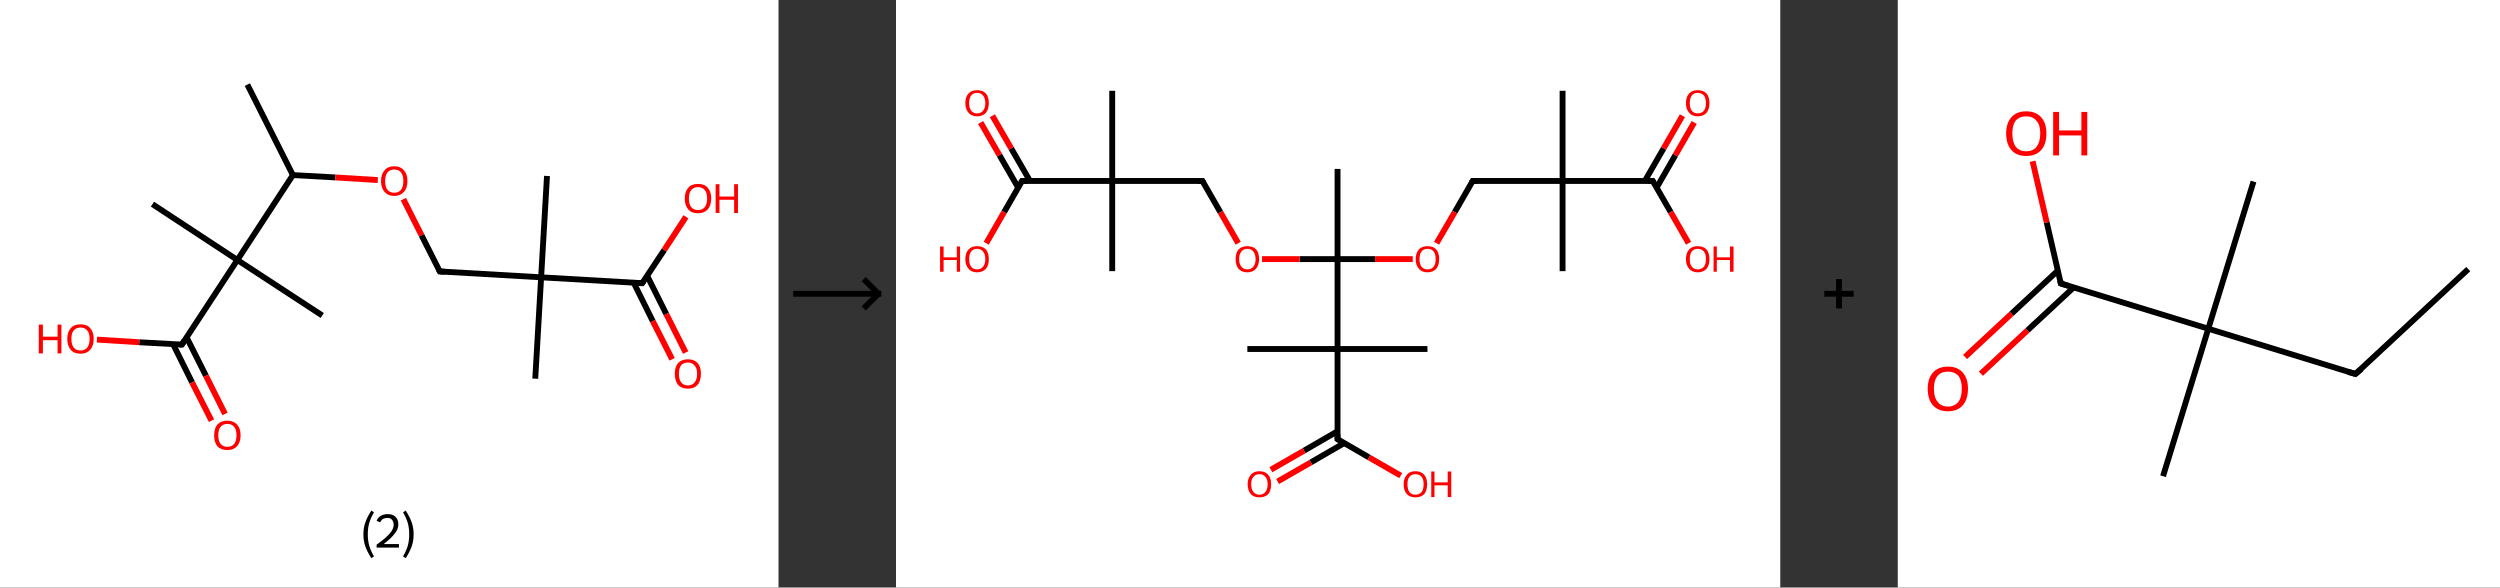 <?xml version='1.0' encoding='ASCII' standalone='yes'?>
<svg xmlns="http://www.w3.org/2000/svg" xmlns:xlink="http://www.w3.org/1999/xlink" version="1.1" width="851.0px" viewBox="0 0 851.0 200.0" height="200.0px">
  <rect x="0" y="0" width="851.0" height="200.0" fill="#333333" stroke="none"/>
  <g>
    <g transform="translate(0, 0) scale(1 1) "><!-- END OF HEADER -->
<rect style="opacity:1.0;fill:#FFFFFF;stroke:none" width="265.0" height="200.0" x="0.0" y="0.0"> </rect>
<path class="bond-0 atom-0 atom-1" d="M 84.2,28.8 L 99.7,59.6" style="fill:none;fill-rule:evenodd;stroke:#000000;stroke-width:2.0px;stroke-linecap:butt;stroke-linejoin:miter;stroke-opacity:1"/>
<path class="bond-1 atom-1 atom-2" d="M 99.7,59.6 L 114.2,60.4" style="fill:none;fill-rule:evenodd;stroke:#000000;stroke-width:2.0px;stroke-linecap:butt;stroke-linejoin:miter;stroke-opacity:1"/>
<path class="bond-1 atom-1 atom-2" d="M 114.2,60.4 L 128.6,61.3" style="fill:none;fill-rule:evenodd;stroke:#FF0000;stroke-width:2.0px;stroke-linecap:butt;stroke-linejoin:miter;stroke-opacity:1"/>
<path class="bond-2 atom-2 atom-3" d="M 137.3,67.8 L 143.5,80.1" style="fill:none;fill-rule:evenodd;stroke:#FF0000;stroke-width:2.0px;stroke-linecap:butt;stroke-linejoin:miter;stroke-opacity:1"/>
<path class="bond-2 atom-2 atom-3" d="M 143.5,80.1 L 149.7,92.4" style="fill:none;fill-rule:evenodd;stroke:#000000;stroke-width:2.0px;stroke-linecap:butt;stroke-linejoin:miter;stroke-opacity:1"/>
<path class="bond-3 atom-3 atom-4" d="M 149.7,92.4 L 184.2,94.4" style="fill:none;fill-rule:evenodd;stroke:#000000;stroke-width:2.0px;stroke-linecap:butt;stroke-linejoin:miter;stroke-opacity:1"/>
<path class="bond-4 atom-4 atom-5" d="M 184.2,94.4 L 186.2,59.9" style="fill:none;fill-rule:evenodd;stroke:#000000;stroke-width:2.0px;stroke-linecap:butt;stroke-linejoin:miter;stroke-opacity:1"/>
<path class="bond-5 atom-4 atom-6" d="M 184.2,94.4 L 182.2,128.9" style="fill:none;fill-rule:evenodd;stroke:#000000;stroke-width:2.0px;stroke-linecap:butt;stroke-linejoin:miter;stroke-opacity:1"/>
<path class="bond-6 atom-4 atom-7" d="M 184.2,94.4 L 218.6,96.4" style="fill:none;fill-rule:evenodd;stroke:#000000;stroke-width:2.0px;stroke-linecap:butt;stroke-linejoin:miter;stroke-opacity:1"/>
<path class="bond-7 atom-7 atom-8" d="M 215.7,96.2 L 222.2,109.3" style="fill:none;fill-rule:evenodd;stroke:#000000;stroke-width:2.0px;stroke-linecap:butt;stroke-linejoin:miter;stroke-opacity:1"/>
<path class="bond-7 atom-7 atom-8" d="M 222.2,109.3 L 228.8,122.3" style="fill:none;fill-rule:evenodd;stroke:#FF0000;stroke-width:2.0px;stroke-linecap:butt;stroke-linejoin:miter;stroke-opacity:1"/>
<path class="bond-7 atom-7 atom-8" d="M 220.3,93.9 L 226.8,106.9" style="fill:none;fill-rule:evenodd;stroke:#000000;stroke-width:2.0px;stroke-linecap:butt;stroke-linejoin:miter;stroke-opacity:1"/>
<path class="bond-7 atom-7 atom-8" d="M 226.8,106.9 L 233.4,120.0" style="fill:none;fill-rule:evenodd;stroke:#FF0000;stroke-width:2.0px;stroke-linecap:butt;stroke-linejoin:miter;stroke-opacity:1"/>
<path class="bond-8 atom-7 atom-9" d="M 218.6,96.4 L 226.1,85.1" style="fill:none;fill-rule:evenodd;stroke:#000000;stroke-width:2.0px;stroke-linecap:butt;stroke-linejoin:miter;stroke-opacity:1"/>
<path class="bond-8 atom-7 atom-9" d="M 226.1,85.1 L 233.5,73.8" style="fill:none;fill-rule:evenodd;stroke:#FF0000;stroke-width:2.0px;stroke-linecap:butt;stroke-linejoin:miter;stroke-opacity:1"/>
<path class="bond-9 atom-1 atom-10" d="M 99.7,59.6 L 80.8,88.5" style="fill:none;fill-rule:evenodd;stroke:#000000;stroke-width:2.0px;stroke-linecap:butt;stroke-linejoin:miter;stroke-opacity:1"/>
<path class="bond-10 atom-10 atom-11" d="M 80.8,88.5 L 51.9,69.5" style="fill:none;fill-rule:evenodd;stroke:#000000;stroke-width:2.0px;stroke-linecap:butt;stroke-linejoin:miter;stroke-opacity:1"/>
<path class="bond-11 atom-10 atom-12" d="M 80.8,88.5 L 109.7,107.4" style="fill:none;fill-rule:evenodd;stroke:#000000;stroke-width:2.0px;stroke-linecap:butt;stroke-linejoin:miter;stroke-opacity:1"/>
<path class="bond-12 atom-10 atom-13" d="M 80.8,88.5 L 61.9,117.3" style="fill:none;fill-rule:evenodd;stroke:#000000;stroke-width:2.0px;stroke-linecap:butt;stroke-linejoin:miter;stroke-opacity:1"/>
<path class="bond-13 atom-13 atom-14" d="M 58.9,117.1 L 65.4,130.2" style="fill:none;fill-rule:evenodd;stroke:#000000;stroke-width:2.0px;stroke-linecap:butt;stroke-linejoin:miter;stroke-opacity:1"/>
<path class="bond-13 atom-13 atom-14" d="M 65.4,130.2 L 72.0,143.2" style="fill:none;fill-rule:evenodd;stroke:#FF0000;stroke-width:2.0px;stroke-linecap:butt;stroke-linejoin:miter;stroke-opacity:1"/>
<path class="bond-13 atom-13 atom-14" d="M 63.5,114.8 L 70.1,127.9" style="fill:none;fill-rule:evenodd;stroke:#000000;stroke-width:2.0px;stroke-linecap:butt;stroke-linejoin:miter;stroke-opacity:1"/>
<path class="bond-13 atom-13 atom-14" d="M 70.1,127.9 L 76.6,140.9" style="fill:none;fill-rule:evenodd;stroke:#FF0000;stroke-width:2.0px;stroke-linecap:butt;stroke-linejoin:miter;stroke-opacity:1"/>
<path class="bond-14 atom-13 atom-15" d="M 61.9,117.3 L 47.4,116.5" style="fill:none;fill-rule:evenodd;stroke:#000000;stroke-width:2.0px;stroke-linecap:butt;stroke-linejoin:miter;stroke-opacity:1"/>
<path class="bond-14 atom-13 atom-15" d="M 47.4,116.5 L 33.0,115.6" style="fill:none;fill-rule:evenodd;stroke:#FF0000;stroke-width:2.0px;stroke-linecap:butt;stroke-linejoin:miter;stroke-opacity:1"/>
<path d="M 149.4,91.8 L 149.7,92.4 L 151.4,92.5" style="fill:none;stroke:#000000;stroke-width:2.0px;stroke-linecap:butt;stroke-linejoin:miter;stroke-opacity:1;"/>
<path d="M 216.9,96.3 L 218.6,96.4 L 219.0,95.8" style="fill:none;stroke:#000000;stroke-width:2.0px;stroke-linecap:butt;stroke-linejoin:miter;stroke-opacity:1;"/>
<path d="M 62.8,115.9 L 61.9,117.3 L 61.1,117.3" style="fill:none;stroke:#000000;stroke-width:2.0px;stroke-linecap:butt;stroke-linejoin:miter;stroke-opacity:1;"/>
<path class="atom-2" d="M 129.7 61.6 Q 129.7 59.3, 130.9 58.0 Q 132.0 56.6, 134.2 56.6 Q 136.4 56.6, 137.5 58.0 Q 138.7 59.3, 138.7 61.6 Q 138.7 64.0, 137.5 65.3 Q 136.3 66.7, 134.2 66.7 Q 132.1 66.7, 130.9 65.3 Q 129.7 64.0, 129.7 61.6 M 134.2 65.6 Q 135.7 65.6, 136.5 64.6 Q 137.3 63.6, 137.3 61.6 Q 137.3 59.7, 136.5 58.7 Q 135.7 57.7, 134.2 57.7 Q 132.7 57.7, 131.9 58.7 Q 131.1 59.7, 131.1 61.6 Q 131.1 63.6, 131.9 64.6 Q 132.7 65.6, 134.2 65.6 " fill="#FF0000"/>
<path class="atom-8" d="M 229.7 127.2 Q 229.7 124.9, 230.8 123.6 Q 232.0 122.3, 234.2 122.3 Q 236.3 122.3, 237.5 123.6 Q 238.6 124.9, 238.6 127.2 Q 238.6 129.6, 237.5 131.0 Q 236.3 132.3, 234.2 132.3 Q 232.0 132.3, 230.8 131.0 Q 229.7 129.6, 229.7 127.2 M 234.2 131.2 Q 235.6 131.2, 236.4 130.2 Q 237.3 129.2, 237.3 127.2 Q 237.3 125.3, 236.4 124.4 Q 235.6 123.4, 234.2 123.4 Q 232.7 123.4, 231.9 124.3 Q 231.1 125.3, 231.1 127.2 Q 231.1 129.2, 231.9 130.2 Q 232.7 131.2, 234.2 131.2 " fill="#FF0000"/>
<path class="atom-9" d="M 233.1 67.6 Q 233.1 65.2, 234.3 63.9 Q 235.4 62.6, 237.6 62.6 Q 239.8 62.6, 240.9 63.9 Q 242.1 65.2, 242.1 67.6 Q 242.1 69.9, 240.9 71.3 Q 239.7 72.6, 237.6 72.6 Q 235.4 72.6, 234.3 71.3 Q 233.1 69.9, 233.1 67.6 M 237.6 71.5 Q 239.1 71.5, 239.9 70.5 Q 240.7 69.5, 240.7 67.6 Q 240.7 65.6, 239.9 64.7 Q 239.1 63.7, 237.6 63.7 Q 236.1 63.7, 235.3 64.7 Q 234.5 65.6, 234.5 67.6 Q 234.5 69.5, 235.3 70.5 Q 236.1 71.5, 237.6 71.5 " fill="#FF0000"/>
<path class="atom-9" d="M 243.6 62.7 L 244.9 62.7 L 244.9 66.9 L 249.9 66.9 L 249.9 62.7 L 251.2 62.7 L 251.2 72.5 L 249.9 72.5 L 249.9 68.0 L 244.9 68.0 L 244.9 72.5 L 243.6 72.5 L 243.6 62.7 " fill="#FF0000"/>
<path class="atom-14" d="M 72.9 148.2 Q 72.9 145.8, 74.0 144.5 Q 75.2 143.2, 77.4 143.2 Q 79.5 143.2, 80.7 144.5 Q 81.9 145.8, 81.9 148.2 Q 81.9 150.5, 80.7 151.9 Q 79.5 153.2, 77.4 153.2 Q 75.2 153.2, 74.0 151.9 Q 72.9 150.6, 72.9 148.2 M 77.4 152.1 Q 78.9 152.1, 79.7 151.1 Q 80.5 150.1, 80.5 148.2 Q 80.5 146.2, 79.7 145.3 Q 78.9 144.3, 77.4 144.3 Q 75.9 144.3, 75.1 145.3 Q 74.3 146.2, 74.3 148.2 Q 74.3 150.1, 75.1 151.1 Q 75.9 152.1, 77.4 152.1 " fill="#FF0000"/>
<path class="atom-15" d="M 13.2 110.5 L 14.6 110.5 L 14.6 114.6 L 19.6 114.6 L 19.6 110.5 L 20.9 110.5 L 20.9 120.3 L 19.6 120.3 L 19.6 115.8 L 14.6 115.8 L 14.6 120.3 L 13.2 120.3 L 13.2 110.5 " fill="#FF0000"/>
<path class="atom-15" d="M 22.9 115.3 Q 22.9 113.0, 24.1 111.7 Q 25.2 110.4, 27.4 110.4 Q 29.6 110.4, 30.7 111.7 Q 31.9 113.0, 31.9 115.3 Q 31.9 117.7, 30.7 119.1 Q 29.5 120.4, 27.4 120.4 Q 25.2 120.4, 24.1 119.1 Q 22.9 117.7, 22.9 115.3 M 27.4 119.3 Q 28.9 119.3, 29.7 118.3 Q 30.5 117.3, 30.5 115.3 Q 30.5 113.4, 29.7 112.5 Q 28.9 111.5, 27.4 111.5 Q 25.9 111.5, 25.1 112.5 Q 24.3 113.4, 24.3 115.3 Q 24.3 117.3, 25.1 118.3 Q 25.9 119.3, 27.4 119.3 " fill="#FF0000"/>
<path class="legend" d="M 123.7 181.9 Q 123.7 179.6, 124.4 177.7 Q 125.1 175.8, 126.4 173.8 L 127.3 174.4 Q 126.2 176.3, 125.7 178.0 Q 125.2 179.7, 125.2 181.9 Q 125.2 184.0, 125.7 185.8 Q 126.2 187.5, 127.3 189.4 L 126.4 190.0 Q 125.1 188.0, 124.4 186.1 Q 123.7 184.2, 123.7 181.9 " fill="#000000"/>
<path class="legend" d="M 128.2 177.3 Q 128.6 176.2, 129.6 175.6 Q 130.6 175.0, 132.0 175.0 Q 133.7 175.0, 134.6 175.9 Q 135.6 176.8, 135.6 178.5 Q 135.6 180.2, 134.3 181.7 Q 133.1 183.3, 130.6 185.2 L 135.8 185.2 L 135.8 186.4 L 128.2 186.4 L 128.2 185.4 Q 130.3 183.9, 131.5 182.8 Q 132.8 181.6, 133.4 180.6 Q 134.0 179.6, 134.0 178.6 Q 134.0 177.5, 133.4 176.9 Q 132.9 176.3, 132.0 176.3 Q 131.1 176.3, 130.4 176.6 Q 129.8 177.0, 129.4 177.8 L 128.2 177.3 " fill="#000000"/>
<path class="legend" d="M 140.8 181.9 Q 140.8 184.2, 140.1 186.1 Q 139.4 188.0, 138.1 190.0 L 137.2 189.4 Q 138.3 187.5, 138.8 185.8 Q 139.3 184.0, 139.3 181.9 Q 139.3 179.7, 138.8 178.0 Q 138.3 176.3, 137.2 174.4 L 138.1 173.8 Q 139.4 175.8, 140.1 177.7 Q 140.8 179.6, 140.8 181.9 " fill="#000000"/>
</g>
    <g transform="translate(265.0, 0) scale(1 1) "><line x1="5" y1="100" x2="35" y2="100" style="stroke:rgb(0,0,0);stroke-width:2"/>
  <line x1="34" y1="100" x2="29" y2="95" style="stroke:rgb(0,0,0);stroke-width:2"/>
  <line x1="34" y1="100" x2="29" y2="105" style="stroke:rgb(0,0,0);stroke-width:2"/>
</g>
    <g transform="translate(305.0, 0) scale(1 1) "><!-- END OF HEADER -->
<rect style="opacity:1.0;fill:#FFFFFF;stroke:none" width="301.0" height="200.0" x="0.0" y="0.0"> </rect>
<path class="bond-0 atom-0 atom-1" d="M 226.9,30.9 L 226.9,61.6" style="fill:none;fill-rule:evenodd;stroke:#000000;stroke-width:2.0px;stroke-linecap:butt;stroke-linejoin:miter;stroke-opacity:1"/>
<path class="bond-1 atom-1 atom-2" d="M 226.9,61.6 L 226.9,92.3" style="fill:none;fill-rule:evenodd;stroke:#000000;stroke-width:2.0px;stroke-linecap:butt;stroke-linejoin:miter;stroke-opacity:1"/>
<path class="bond-2 atom-1 atom-3" d="M 226.9,61.6 L 196.3,61.6" style="fill:none;fill-rule:evenodd;stroke:#000000;stroke-width:2.0px;stroke-linecap:butt;stroke-linejoin:miter;stroke-opacity:1"/>
<path class="bond-3 atom-3 atom-4" d="M 196.3,61.6 L 190.2,72.2" style="fill:none;fill-rule:evenodd;stroke:#000000;stroke-width:2.0px;stroke-linecap:butt;stroke-linejoin:miter;stroke-opacity:1"/>
<path class="bond-3 atom-3 atom-4" d="M 190.2,72.2 L 184.0,82.8" style="fill:none;fill-rule:evenodd;stroke:#FF0000;stroke-width:2.0px;stroke-linecap:butt;stroke-linejoin:miter;stroke-opacity:1"/>
<path class="bond-4 atom-4 atom-5" d="M 175.9,88.2 L 163.1,88.2" style="fill:none;fill-rule:evenodd;stroke:#FF0000;stroke-width:2.0px;stroke-linecap:butt;stroke-linejoin:miter;stroke-opacity:1"/>
<path class="bond-4 atom-4 atom-5" d="M 163.1,88.2 L 150.3,88.2" style="fill:none;fill-rule:evenodd;stroke:#000000;stroke-width:2.0px;stroke-linecap:butt;stroke-linejoin:miter;stroke-opacity:1"/>
<path class="bond-5 atom-5 atom-6" d="M 150.3,88.2 L 150.3,57.5" style="fill:none;fill-rule:evenodd;stroke:#000000;stroke-width:2.0px;stroke-linecap:butt;stroke-linejoin:miter;stroke-opacity:1"/>
<path class="bond-6 atom-5 atom-7" d="M 150.3,88.2 L 137.4,88.2" style="fill:none;fill-rule:evenodd;stroke:#000000;stroke-width:2.0px;stroke-linecap:butt;stroke-linejoin:miter;stroke-opacity:1"/>
<path class="bond-6 atom-5 atom-7" d="M 137.4,88.2 L 124.6,88.2" style="fill:none;fill-rule:evenodd;stroke:#FF0000;stroke-width:2.0px;stroke-linecap:butt;stroke-linejoin:miter;stroke-opacity:1"/>
<path class="bond-7 atom-7 atom-8" d="M 116.5,82.8 L 110.4,72.2" style="fill:none;fill-rule:evenodd;stroke:#FF0000;stroke-width:2.0px;stroke-linecap:butt;stroke-linejoin:miter;stroke-opacity:1"/>
<path class="bond-7 atom-7 atom-8" d="M 110.4,72.2 L 104.3,61.6" style="fill:none;fill-rule:evenodd;stroke:#000000;stroke-width:2.0px;stroke-linecap:butt;stroke-linejoin:miter;stroke-opacity:1"/>
<path class="bond-8 atom-8 atom-9" d="M 104.3,61.6 L 73.6,61.6" style="fill:none;fill-rule:evenodd;stroke:#000000;stroke-width:2.0px;stroke-linecap:butt;stroke-linejoin:miter;stroke-opacity:1"/>
<path class="bond-9 atom-9 atom-10" d="M 73.6,61.6 L 73.6,92.3" style="fill:none;fill-rule:evenodd;stroke:#000000;stroke-width:2.0px;stroke-linecap:butt;stroke-linejoin:miter;stroke-opacity:1"/>
<path class="bond-10 atom-9 atom-11" d="M 73.6,61.6 L 73.6,30.9" style="fill:none;fill-rule:evenodd;stroke:#000000;stroke-width:2.0px;stroke-linecap:butt;stroke-linejoin:miter;stroke-opacity:1"/>
<path class="bond-11 atom-9 atom-12" d="M 73.6,61.6 L 42.9,61.6" style="fill:none;fill-rule:evenodd;stroke:#000000;stroke-width:2.0px;stroke-linecap:butt;stroke-linejoin:miter;stroke-opacity:1"/>
<path class="bond-12 atom-12 atom-13" d="M 45.6,61.6 L 39.2,50.5" style="fill:none;fill-rule:evenodd;stroke:#000000;stroke-width:2.0px;stroke-linecap:butt;stroke-linejoin:miter;stroke-opacity:1"/>
<path class="bond-12 atom-12 atom-13" d="M 39.2,50.5 L 32.8,39.4" style="fill:none;fill-rule:evenodd;stroke:#FF0000;stroke-width:2.0px;stroke-linecap:butt;stroke-linejoin:miter;stroke-opacity:1"/>
<path class="bond-12 atom-12 atom-13" d="M 41.6,63.9 L 35.2,52.8" style="fill:none;fill-rule:evenodd;stroke:#000000;stroke-width:2.0px;stroke-linecap:butt;stroke-linejoin:miter;stroke-opacity:1"/>
<path class="bond-12 atom-12 atom-13" d="M 35.2,52.8 L 28.8,41.7" style="fill:none;fill-rule:evenodd;stroke:#FF0000;stroke-width:2.0px;stroke-linecap:butt;stroke-linejoin:miter;stroke-opacity:1"/>
<path class="bond-13 atom-12 atom-14" d="M 42.9,61.6 L 36.8,72.2" style="fill:none;fill-rule:evenodd;stroke:#000000;stroke-width:2.0px;stroke-linecap:butt;stroke-linejoin:miter;stroke-opacity:1"/>
<path class="bond-13 atom-12 atom-14" d="M 36.8,72.2 L 30.7,82.8" style="fill:none;fill-rule:evenodd;stroke:#FF0000;stroke-width:2.0px;stroke-linecap:butt;stroke-linejoin:miter;stroke-opacity:1"/>
<path class="bond-14 atom-5 atom-15" d="M 150.3,88.2 L 150.3,118.8" style="fill:none;fill-rule:evenodd;stroke:#000000;stroke-width:2.0px;stroke-linecap:butt;stroke-linejoin:miter;stroke-opacity:1"/>
<path class="bond-15 atom-15 atom-16" d="M 150.3,118.8 L 180.9,118.8" style="fill:none;fill-rule:evenodd;stroke:#000000;stroke-width:2.0px;stroke-linecap:butt;stroke-linejoin:miter;stroke-opacity:1"/>
<path class="bond-16 atom-15 atom-17" d="M 150.3,118.8 L 119.6,118.8" style="fill:none;fill-rule:evenodd;stroke:#000000;stroke-width:2.0px;stroke-linecap:butt;stroke-linejoin:miter;stroke-opacity:1"/>
<path class="bond-17 atom-15 atom-18" d="M 150.3,118.8 L 150.3,149.5" style="fill:none;fill-rule:evenodd;stroke:#000000;stroke-width:2.0px;stroke-linecap:butt;stroke-linejoin:miter;stroke-opacity:1"/>
<path class="bond-18 atom-18 atom-19" d="M 150.3,146.8 L 138.9,153.4" style="fill:none;fill-rule:evenodd;stroke:#000000;stroke-width:2.0px;stroke-linecap:butt;stroke-linejoin:miter;stroke-opacity:1"/>
<path class="bond-18 atom-18 atom-19" d="M 138.9,153.4 L 127.6,159.9" style="fill:none;fill-rule:evenodd;stroke:#FF0000;stroke-width:2.0px;stroke-linecap:butt;stroke-linejoin:miter;stroke-opacity:1"/>
<path class="bond-18 atom-18 atom-19" d="M 152.6,150.8 L 141.2,157.4" style="fill:none;fill-rule:evenodd;stroke:#000000;stroke-width:2.0px;stroke-linecap:butt;stroke-linejoin:miter;stroke-opacity:1"/>
<path class="bond-18 atom-18 atom-19" d="M 141.2,157.4 L 129.9,163.9" style="fill:none;fill-rule:evenodd;stroke:#FF0000;stroke-width:2.0px;stroke-linecap:butt;stroke-linejoin:miter;stroke-opacity:1"/>
<path class="bond-19 atom-18 atom-20" d="M 150.3,149.5 L 161.0,155.7" style="fill:none;fill-rule:evenodd;stroke:#000000;stroke-width:2.0px;stroke-linecap:butt;stroke-linejoin:miter;stroke-opacity:1"/>
<path class="bond-19 atom-18 atom-20" d="M 161.0,155.7 L 171.8,161.9" style="fill:none;fill-rule:evenodd;stroke:#FF0000;stroke-width:2.0px;stroke-linecap:butt;stroke-linejoin:miter;stroke-opacity:1"/>
<path class="bond-20 atom-1 atom-21" d="M 226.9,61.6 L 257.6,61.6" style="fill:none;fill-rule:evenodd;stroke:#000000;stroke-width:2.0px;stroke-linecap:butt;stroke-linejoin:miter;stroke-opacity:1"/>
<path class="bond-21 atom-21 atom-22" d="M 258.9,63.9 L 265.3,52.8" style="fill:none;fill-rule:evenodd;stroke:#000000;stroke-width:2.0px;stroke-linecap:butt;stroke-linejoin:miter;stroke-opacity:1"/>
<path class="bond-21 atom-21 atom-22" d="M 265.3,52.8 L 271.7,41.7" style="fill:none;fill-rule:evenodd;stroke:#FF0000;stroke-width:2.0px;stroke-linecap:butt;stroke-linejoin:miter;stroke-opacity:1"/>
<path class="bond-21 atom-21 atom-22" d="M 254.9,61.6 L 261.3,50.5" style="fill:none;fill-rule:evenodd;stroke:#000000;stroke-width:2.0px;stroke-linecap:butt;stroke-linejoin:miter;stroke-opacity:1"/>
<path class="bond-21 atom-21 atom-22" d="M 261.3,50.5 L 267.7,39.4" style="fill:none;fill-rule:evenodd;stroke:#FF0000;stroke-width:2.0px;stroke-linecap:butt;stroke-linejoin:miter;stroke-opacity:1"/>
<path class="bond-22 atom-21 atom-23" d="M 257.6,61.6 L 263.7,72.2" style="fill:none;fill-rule:evenodd;stroke:#000000;stroke-width:2.0px;stroke-linecap:butt;stroke-linejoin:miter;stroke-opacity:1"/>
<path class="bond-22 atom-21 atom-23" d="M 263.7,72.2 L 269.8,82.8" style="fill:none;fill-rule:evenodd;stroke:#FF0000;stroke-width:2.0px;stroke-linecap:butt;stroke-linejoin:miter;stroke-opacity:1"/>
<path d="M 197.8,61.6 L 196.3,61.6 L 196.0,62.1" style="fill:none;stroke:#000000;stroke-width:2.0px;stroke-linecap:butt;stroke-linejoin:miter;stroke-opacity:1;"/>
<path d="M 104.6,62.1 L 104.3,61.6 L 102.7,61.6" style="fill:none;stroke:#000000;stroke-width:2.0px;stroke-linecap:butt;stroke-linejoin:miter;stroke-opacity:1;"/>
<path d="M 44.5,61.6 L 42.9,61.6 L 42.6,62.1" style="fill:none;stroke:#000000;stroke-width:2.0px;stroke-linecap:butt;stroke-linejoin:miter;stroke-opacity:1;"/>
<path d="M 150.3,148.0 L 150.3,149.5 L 150.8,149.8" style="fill:none;stroke:#000000;stroke-width:2.0px;stroke-linecap:butt;stroke-linejoin:miter;stroke-opacity:1;"/>
<path d="M 256.1,61.6 L 257.6,61.6 L 257.9,62.1" style="fill:none;stroke:#000000;stroke-width:2.0px;stroke-linecap:butt;stroke-linejoin:miter;stroke-opacity:1;"/>
<path class="atom-4" d="M 176.9 88.2 Q 176.9 86.1, 178.0 84.9 Q 179.0 83.8, 180.9 83.8 Q 182.9 83.8, 183.9 84.9 Q 184.9 86.1, 184.9 88.2 Q 184.9 90.3, 183.9 91.5 Q 182.8 92.7, 180.9 92.7 Q 179.0 92.7, 178.0 91.5 Q 176.9 90.3, 176.9 88.2 M 180.9 91.7 Q 182.3 91.7, 183.0 90.8 Q 183.7 89.9, 183.7 88.2 Q 183.7 86.5, 183.0 85.6 Q 182.3 84.7, 180.9 84.7 Q 179.6 84.7, 178.9 85.6 Q 178.2 86.5, 178.2 88.2 Q 178.2 89.9, 178.9 90.8 Q 179.6 91.7, 180.9 91.7 " fill="#FF0000"/>
<path class="atom-7" d="M 115.6 88.2 Q 115.6 86.1, 116.6 84.9 Q 117.7 83.8, 119.6 83.8 Q 121.5 83.8, 122.6 84.9 Q 123.6 86.1, 123.6 88.2 Q 123.6 90.3, 122.5 91.5 Q 121.5 92.7, 119.6 92.7 Q 117.7 92.7, 116.6 91.5 Q 115.6 90.3, 115.6 88.2 M 119.6 91.7 Q 120.9 91.7, 121.6 90.8 Q 122.4 89.9, 122.4 88.2 Q 122.4 86.5, 121.6 85.6 Q 120.9 84.7, 119.6 84.7 Q 118.3 84.7, 117.6 85.6 Q 116.8 86.5, 116.8 88.2 Q 116.8 89.9, 117.6 90.8 Q 118.3 91.7, 119.6 91.7 " fill="#FF0000"/>
<path class="atom-13" d="M 23.6 35.1 Q 23.6 33.0, 24.7 31.8 Q 25.7 30.7, 27.6 30.7 Q 29.5 30.7, 30.6 31.8 Q 31.6 33.0, 31.6 35.1 Q 31.6 37.2, 30.6 38.4 Q 29.5 39.6, 27.6 39.6 Q 25.7 39.6, 24.7 38.4 Q 23.6 37.2, 23.6 35.1 M 27.6 38.6 Q 28.9 38.6, 29.6 37.7 Q 30.4 36.8, 30.4 35.1 Q 30.4 33.4, 29.6 32.5 Q 28.9 31.6, 27.6 31.6 Q 26.3 31.6, 25.6 32.5 Q 24.9 33.4, 24.9 35.1 Q 24.9 36.8, 25.6 37.7 Q 26.3 38.6, 27.6 38.6 " fill="#FF0000"/>
<path class="atom-14" d="M 15.0 83.9 L 16.2 83.9 L 16.2 87.6 L 20.7 87.6 L 20.7 83.9 L 21.8 83.9 L 21.8 92.5 L 20.7 92.5 L 20.7 88.5 L 16.2 88.5 L 16.2 92.5 L 15.0 92.5 L 15.0 83.9 " fill="#FF0000"/>
<path class="atom-14" d="M 23.6 88.2 Q 23.6 86.1, 24.7 84.9 Q 25.7 83.8, 27.6 83.8 Q 29.5 83.8, 30.6 84.9 Q 31.6 86.1, 31.6 88.2 Q 31.6 90.3, 30.6 91.5 Q 29.5 92.7, 27.6 92.7 Q 25.7 92.7, 24.7 91.5 Q 23.6 90.3, 23.6 88.2 M 27.6 91.7 Q 28.9 91.7, 29.6 90.8 Q 30.4 89.9, 30.4 88.2 Q 30.4 86.5, 29.6 85.6 Q 28.9 84.7, 27.6 84.7 Q 26.3 84.7, 25.6 85.6 Q 24.9 86.5, 24.9 88.2 Q 24.9 89.9, 25.6 90.8 Q 26.3 91.7, 27.6 91.7 " fill="#FF0000"/>
<path class="atom-19" d="M 119.7 164.8 Q 119.7 162.8, 120.8 161.6 Q 121.8 160.4, 123.7 160.4 Q 125.6 160.4, 126.7 161.6 Q 127.7 162.8, 127.7 164.8 Q 127.7 167.0, 126.7 168.2 Q 125.6 169.3, 123.7 169.3 Q 121.8 169.3, 120.8 168.2 Q 119.7 167.0, 119.7 164.8 M 123.7 168.4 Q 125.0 168.4, 125.7 167.5 Q 126.5 166.6, 126.5 164.8 Q 126.5 163.1, 125.7 162.3 Q 125.0 161.4, 123.7 161.4 Q 122.4 161.4, 121.7 162.3 Q 120.9 163.1, 120.9 164.8 Q 120.9 166.6, 121.7 167.5 Q 122.4 168.4, 123.7 168.4 " fill="#FF0000"/>
<path class="atom-20" d="M 172.8 164.8 Q 172.8 162.8, 173.9 161.6 Q 174.9 160.4, 176.8 160.4 Q 178.7 160.4, 179.8 161.6 Q 180.8 162.8, 180.8 164.8 Q 180.8 167.0, 179.8 168.2 Q 178.7 169.3, 176.8 169.3 Q 174.9 169.3, 173.9 168.2 Q 172.8 167.0, 172.8 164.8 M 176.8 168.4 Q 178.1 168.4, 178.9 167.5 Q 179.6 166.6, 179.6 164.8 Q 179.6 163.1, 178.9 162.3 Q 178.1 161.4, 176.8 161.4 Q 175.5 161.4, 174.8 162.3 Q 174.1 163.1, 174.1 164.8 Q 174.1 166.6, 174.8 167.5 Q 175.5 168.4, 176.8 168.4 " fill="#FF0000"/>
<path class="atom-20" d="M 182.2 160.5 L 183.3 160.5 L 183.3 164.2 L 187.8 164.2 L 187.8 160.5 L 189.0 160.5 L 189.0 169.2 L 187.8 169.2 L 187.8 165.2 L 183.3 165.2 L 183.3 169.2 L 182.2 169.2 L 182.2 160.5 " fill="#FF0000"/>
<path class="atom-22" d="M 268.9 35.1 Q 268.9 33.0, 270.0 31.8 Q 271.0 30.7, 272.9 30.7 Q 274.8 30.7, 275.9 31.8 Q 276.9 33.0, 276.9 35.1 Q 276.9 37.2, 275.9 38.4 Q 274.8 39.6, 272.9 39.6 Q 271.0 39.6, 270.0 38.4 Q 268.9 37.2, 268.9 35.1 M 272.9 38.6 Q 274.2 38.6, 275.0 37.7 Q 275.7 36.8, 275.7 35.1 Q 275.7 33.4, 275.0 32.5 Q 274.2 31.6, 272.9 31.6 Q 271.6 31.6, 270.9 32.5 Q 270.2 33.4, 270.2 35.1 Q 270.2 36.8, 270.9 37.7 Q 271.6 38.6, 272.9 38.6 " fill="#FF0000"/>
<path class="atom-23" d="M 268.9 88.2 Q 268.9 86.1, 270.0 84.9 Q 271.0 83.8, 272.9 83.8 Q 274.8 83.8, 275.9 84.9 Q 276.9 86.1, 276.9 88.2 Q 276.9 90.3, 275.9 91.5 Q 274.8 92.7, 272.9 92.7 Q 271.0 92.7, 270.0 91.5 Q 268.9 90.3, 268.9 88.2 M 272.9 91.7 Q 274.2 91.7, 275.0 90.8 Q 275.7 89.9, 275.7 88.2 Q 275.7 86.5, 275.0 85.6 Q 274.2 84.7, 272.9 84.7 Q 271.6 84.7, 270.9 85.6 Q 270.2 86.5, 270.2 88.2 Q 270.2 89.9, 270.9 90.8 Q 271.6 91.7, 272.9 91.7 " fill="#FF0000"/>
<path class="atom-23" d="M 278.3 83.9 L 279.4 83.9 L 279.4 87.6 L 283.9 87.6 L 283.9 83.9 L 285.1 83.9 L 285.1 92.5 L 283.9 92.5 L 283.9 88.5 L 279.4 88.5 L 279.4 92.5 L 278.3 92.5 L 278.3 83.9 " fill="#FF0000"/>
</g>
    <g transform="translate(606.0, 0) scale(1 1) "><line x1="15" y1="100" x2="25" y2="100" style="stroke:rgb(0,0,0);stroke-width:2"/>
  <line x1="20" y1="95" x2="20" y2="105" style="stroke:rgb(0,0,0);stroke-width:2"/>
</g>
    <g transform="translate(646.0, 0) scale(1 1) "><!-- END OF HEADER -->
<rect style="opacity:1.0;fill:#FFFFFF;stroke:none" width="205.0" height="200.0" x="0.0" y="0.0"> </rect>
<path class="bond-0 atom-0 atom-1" d="M 194.2,91.6 L 155.8,127.3" style="fill:none;fill-rule:evenodd;stroke:#000000;stroke-width:2.0px;stroke-linecap:butt;stroke-linejoin:miter;stroke-opacity:1"/>
<path class="bond-1 atom-1 atom-2" d="M 155.8,127.3 L 105.7,111.9" style="fill:none;fill-rule:evenodd;stroke:#000000;stroke-width:2.0px;stroke-linecap:butt;stroke-linejoin:miter;stroke-opacity:1"/>
<path class="bond-2 atom-2 atom-3" d="M 105.7,111.9 L 121.1,61.8" style="fill:none;fill-rule:evenodd;stroke:#000000;stroke-width:2.0px;stroke-linecap:butt;stroke-linejoin:miter;stroke-opacity:1"/>
<path class="bond-3 atom-2 atom-4" d="M 105.7,111.9 L 90.3,162.1" style="fill:none;fill-rule:evenodd;stroke:#000000;stroke-width:2.0px;stroke-linecap:butt;stroke-linejoin:miter;stroke-opacity:1"/>
<path class="bond-4 atom-2 atom-5" d="M 105.7,111.9 L 55.5,96.5" style="fill:none;fill-rule:evenodd;stroke:#000000;stroke-width:2.0px;stroke-linecap:butt;stroke-linejoin:miter;stroke-opacity:1"/>
<path class="bond-5 atom-5 atom-6" d="M 54.5,92.1 L 38.7,106.8" style="fill:none;fill-rule:evenodd;stroke:#000000;stroke-width:2.0px;stroke-linecap:butt;stroke-linejoin:miter;stroke-opacity:1"/>
<path class="bond-5 atom-5 atom-6" d="M 38.7,106.8 L 22.9,121.5" style="fill:none;fill-rule:evenodd;stroke:#FF0000;stroke-width:2.0px;stroke-linecap:butt;stroke-linejoin:miter;stroke-opacity:1"/>
<path class="bond-5 atom-5 atom-6" d="M 59.8,97.9 L 44.1,112.5" style="fill:none;fill-rule:evenodd;stroke:#000000;stroke-width:2.0px;stroke-linecap:butt;stroke-linejoin:miter;stroke-opacity:1"/>
<path class="bond-5 atom-5 atom-6" d="M 44.1,112.5 L 28.3,127.2" style="fill:none;fill-rule:evenodd;stroke:#FF0000;stroke-width:2.0px;stroke-linecap:butt;stroke-linejoin:miter;stroke-opacity:1"/>
<path class="bond-6 atom-5 atom-7" d="M 55.5,96.5 L 50.7,75.7" style="fill:none;fill-rule:evenodd;stroke:#000000;stroke-width:2.0px;stroke-linecap:butt;stroke-linejoin:miter;stroke-opacity:1"/>
<path class="bond-6 atom-5 atom-7" d="M 50.7,75.7 L 45.9,54.9" style="fill:none;fill-rule:evenodd;stroke:#FF0000;stroke-width:2.0px;stroke-linecap:butt;stroke-linejoin:miter;stroke-opacity:1"/>
<path d="M 157.8,125.6 L 155.8,127.3 L 153.3,126.6" style="fill:none;stroke:#000000;stroke-width:2.0px;stroke-linecap:butt;stroke-linejoin:miter;stroke-opacity:1;"/>
<path d="M 58.0,97.3 L 55.5,96.5 L 55.3,95.5" style="fill:none;stroke:#000000;stroke-width:2.0px;stroke-linecap:butt;stroke-linejoin:miter;stroke-opacity:1;"/>
<path class="atom-6" d="M 10.2 132.3 Q 10.2 128.8, 12.0 126.8 Q 13.8 124.8, 17.1 124.8 Q 20.4 124.8, 22.1 126.8 Q 23.9 128.8, 23.9 132.3 Q 23.9 135.9, 22.1 138.0 Q 20.3 140.0, 17.1 140.0 Q 13.8 140.0, 12.0 138.0 Q 10.2 136.0, 10.2 132.3 M 17.1 138.4 Q 19.3 138.4, 20.6 136.8 Q 21.8 135.3, 21.8 132.3 Q 21.8 129.4, 20.6 127.9 Q 19.3 126.5, 17.1 126.5 Q 14.8 126.5, 13.6 127.9 Q 12.3 129.4, 12.3 132.3 Q 12.3 135.3, 13.6 136.8 Q 14.8 138.4, 17.1 138.4 " fill="#FF0000"/>
<path class="atom-7" d="M 36.9 45.4 Q 36.9 41.9, 38.7 39.9 Q 40.4 37.9, 43.7 37.9 Q 47.0 37.9, 48.8 39.9 Q 50.6 41.9, 50.6 45.4 Q 50.6 49.1, 48.8 51.1 Q 47.0 53.1, 43.7 53.1 Q 40.5 53.1, 38.7 51.1 Q 36.9 49.1, 36.9 45.4 M 43.7 51.5 Q 46.0 51.5, 47.2 50.0 Q 48.5 48.4, 48.5 45.4 Q 48.5 42.5, 47.2 41.1 Q 46.0 39.6, 43.7 39.6 Q 41.5 39.6, 40.2 41.0 Q 39.0 42.5, 39.0 45.4 Q 39.0 48.4, 40.2 50.0 Q 41.5 51.5, 43.7 51.5 " fill="#FF0000"/>
<path class="atom-7" d="M 52.9 38.1 L 54.9 38.1 L 54.9 44.4 L 62.5 44.4 L 62.5 38.1 L 64.5 38.1 L 64.5 52.9 L 62.5 52.9 L 62.5 46.1 L 54.9 46.1 L 54.9 52.9 L 52.9 52.9 L 52.9 38.1 " fill="#FF0000"/>
</g>
  </g>
</svg>
